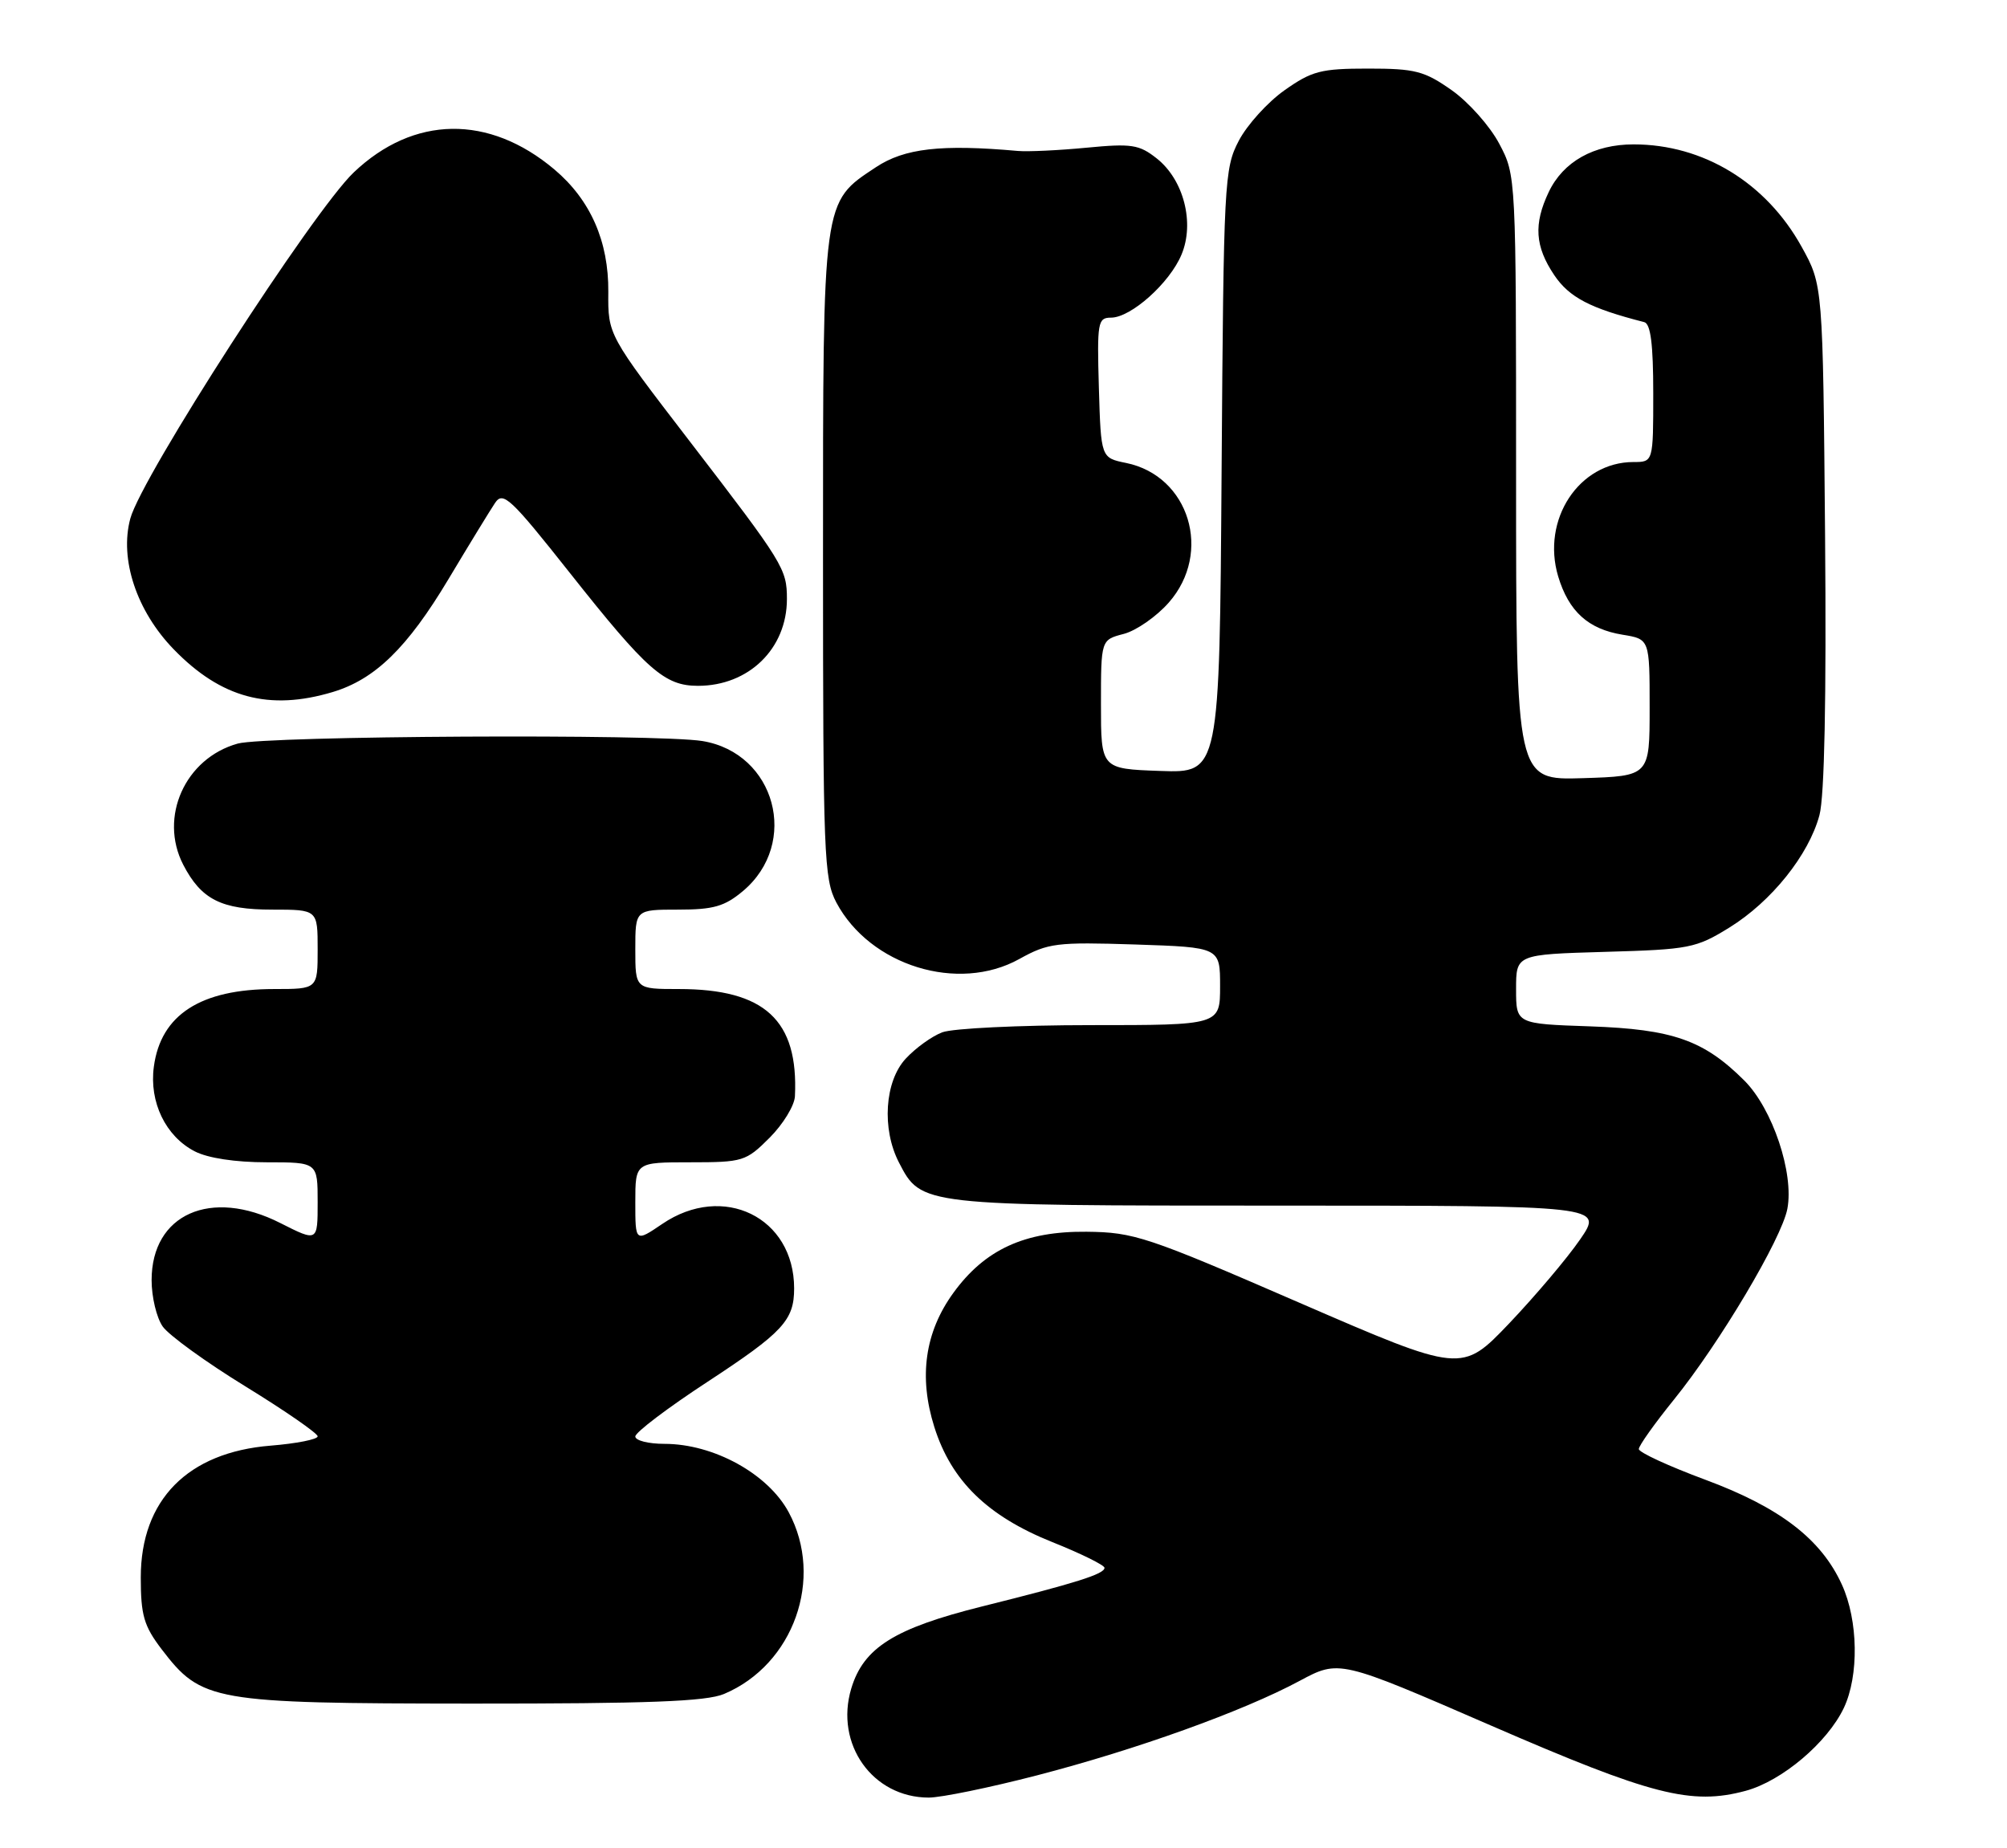 <?xml version="1.0" encoding="UTF-8" standalone="no"?>
<!DOCTYPE svg PUBLIC "-//W3C//DTD SVG 1.1//EN" "http://www.w3.org/Graphics/SVG/1.1/DTD/svg11.dtd" >
<svg xmlns="http://www.w3.org/2000/svg" xmlns:xlink="http://www.w3.org/1999/xlink" version="1.1" viewBox="0 0 278 256">
 <g >
 <path fill="currentColor"
d=" M 143.64 245.92 C 157.44 242.34 172.18 237.04 180.00 232.84 C 185.50 229.89 185.50 229.89 206.50 239.01 C 228.79 248.69 234.27 250.09 241.81 248.06 C 246.83 246.70 253.11 241.39 255.40 236.58 C 257.51 232.11 257.40 224.47 255.13 219.50 C 252.26 213.19 246.54 208.80 236.21 204.97 C 231.14 203.09 227.00 201.18 227.00 200.72 C 227.00 200.26 229.19 197.18 231.86 193.88 C 238.20 186.04 246.80 171.57 247.58 167.43 C 248.51 162.48 245.52 153.59 241.63 149.69 C 236.01 144.08 231.72 142.57 220.25 142.17 C 210.00 141.82 210.00 141.82 210.00 137.01 C 210.00 132.21 210.00 132.21 222.33 131.85 C 234.01 131.52 234.92 131.34 239.55 128.48 C 245.37 124.88 250.54 118.43 252.02 112.92 C 252.72 110.33 252.99 96.78 252.80 74.21 C 252.50 39.50 252.50 39.50 249.55 34.18 C 244.63 25.30 235.93 20.00 226.28 20.00 C 220.78 20.00 216.52 22.39 214.52 26.61 C 212.41 31.04 212.62 34.14 215.28 38.10 C 217.36 41.19 220.24 42.70 227.75 44.62 C 228.64 44.85 229.00 47.68 229.00 54.47 C 229.00 64.00 229.00 64.00 226.25 64.00 C 218.71 64.01 213.48 71.97 215.83 79.84 C 217.29 84.70 220.00 87.15 224.75 87.92 C 228.50 88.53 228.50 88.53 228.50 98.02 C 228.50 107.50 228.50 107.50 219.25 107.79 C 210.00 108.08 210.00 108.08 210.00 66.19 C 210.00 24.31 210.00 24.31 207.67 19.91 C 206.39 17.48 203.43 14.15 201.09 12.50 C 197.29 9.83 196.03 9.50 189.50 9.50 C 182.97 9.50 181.71 9.83 177.93 12.50 C 175.59 14.15 172.74 17.30 171.59 19.50 C 169.58 23.34 169.49 25.15 169.21 65.29 C 168.92 107.08 168.92 107.08 160.71 106.79 C 152.50 106.50 152.50 106.50 152.50 97.56 C 152.50 88.63 152.50 88.63 155.65 87.81 C 157.38 87.36 160.19 85.41 161.90 83.46 C 167.98 76.54 164.73 65.92 155.99 64.13 C 152.50 63.42 152.50 63.42 152.21 53.71 C 151.95 44.64 152.06 44.00 153.89 44.00 C 156.65 44.00 162.02 39.21 163.66 35.26 C 165.50 30.87 163.96 24.90 160.23 21.95 C 157.79 20.02 156.75 19.86 150.50 20.46 C 146.65 20.83 142.38 21.03 141.00 20.91 C 130.36 19.96 125.28 20.54 121.33 23.16 C 113.89 28.09 114.00 27.26 114.00 77.17 C 114.00 118.44 114.13 121.77 115.85 125.02 C 120.52 133.78 132.72 137.55 141.19 132.84 C 145.19 130.62 146.33 130.48 157.25 130.83 C 169.00 131.22 169.00 131.22 169.00 136.61 C 169.00 142.00 169.00 142.00 151.07 142.00 C 141.20 142.00 131.96 142.45 130.53 142.99 C 129.09 143.53 126.82 145.17 125.46 146.64 C 122.54 149.78 122.11 156.38 124.52 161.03 C 127.61 167.01 127.52 167.00 177.00 167.00 C 222.10 167.00 222.10 167.00 218.86 171.70 C 217.08 174.29 212.66 179.51 209.05 183.31 C 202.47 190.20 202.47 190.20 179.98 180.45 C 158.84 171.27 157.08 170.69 150.50 170.62 C 141.95 170.53 136.40 173.08 132.04 179.11 C 128.11 184.53 127.23 190.73 129.42 197.67 C 131.77 205.12 136.77 210.00 145.74 213.60 C 149.72 215.19 152.98 216.80 152.99 217.17 C 153.00 218.03 149.08 219.27 136.00 222.53 C 123.87 225.56 119.61 228.24 117.91 233.90 C 115.61 241.59 120.86 248.99 128.64 249.00 C 130.37 249.00 137.12 247.61 143.64 245.92 Z  M 100.28 234.65 C 109.93 230.59 114.18 218.64 109.25 209.48 C 106.38 204.14 98.85 200.00 92.03 200.00 C 89.81 200.00 88.00 199.54 88.00 198.98 C 88.00 198.41 92.50 195.00 98.01 191.40 C 108.45 184.56 110.00 182.88 110.00 178.47 C 110.00 168.61 100.17 163.80 91.73 169.54 C 88.00 172.07 88.00 172.07 88.00 166.54 C 88.00 161.00 88.00 161.00 95.60 161.00 C 102.91 161.00 103.33 160.87 106.60 157.60 C 108.47 155.73 110.05 153.14 110.11 151.85 C 110.61 141.31 105.94 137.00 94.03 137.00 C 88.00 137.00 88.00 137.00 88.00 131.50 C 88.00 126.00 88.00 126.00 93.92 126.00 C 98.83 126.00 100.37 125.56 102.92 123.42 C 110.79 116.79 107.42 104.32 97.31 102.65 C 91.10 101.63 36.82 101.92 32.93 103.00 C 25.64 105.03 21.98 113.18 25.38 119.78 C 27.88 124.60 30.65 126.00 37.72 126.00 C 44.00 126.00 44.00 126.00 44.00 131.50 C 44.00 137.00 44.00 137.00 37.97 137.00 C 27.79 137.00 22.27 140.56 21.31 147.76 C 20.65 152.66 22.94 157.40 26.97 159.48 C 28.78 160.42 32.60 161.00 36.95 161.00 C 44.00 161.00 44.00 161.00 44.00 166.52 C 44.00 172.03 44.00 172.03 38.82 169.41 C 29.20 164.53 21.00 168.18 21.00 177.33 C 21.00 179.66 21.69 182.54 22.54 183.75 C 23.39 184.96 28.56 188.71 34.04 192.07 C 39.52 195.44 44.00 198.54 44.00 198.96 C 44.00 199.38 41.06 199.96 37.48 200.25 C 26.00 201.17 19.50 207.77 19.50 218.50 C 19.50 223.74 19.93 225.22 22.38 228.44 C 27.92 235.69 29.40 235.95 65.28 235.98 C 89.78 235.99 97.80 235.69 100.28 234.65 Z  M 46.08 95.86 C 51.95 94.10 56.43 89.73 62.12 80.22 C 64.99 75.42 67.90 70.67 68.57 69.67 C 69.68 68.01 70.71 68.97 78.95 79.38 C 89.62 92.86 92.05 95.00 96.68 95.00 C 103.72 95.00 109.00 89.85 109.00 82.98 C 109.00 78.79 108.54 78.05 95.53 61.12 C 84.21 46.39 84.21 46.39 84.26 40.45 C 84.32 33.43 81.79 27.69 76.79 23.47 C 67.72 15.83 57.30 15.98 48.99 23.89 C 43.33 29.29 19.61 66.03 18.05 71.83 C 16.53 77.46 18.92 84.65 24.08 89.96 C 30.62 96.70 37.30 98.49 46.08 95.86 Z "/>
</g>
</svg>